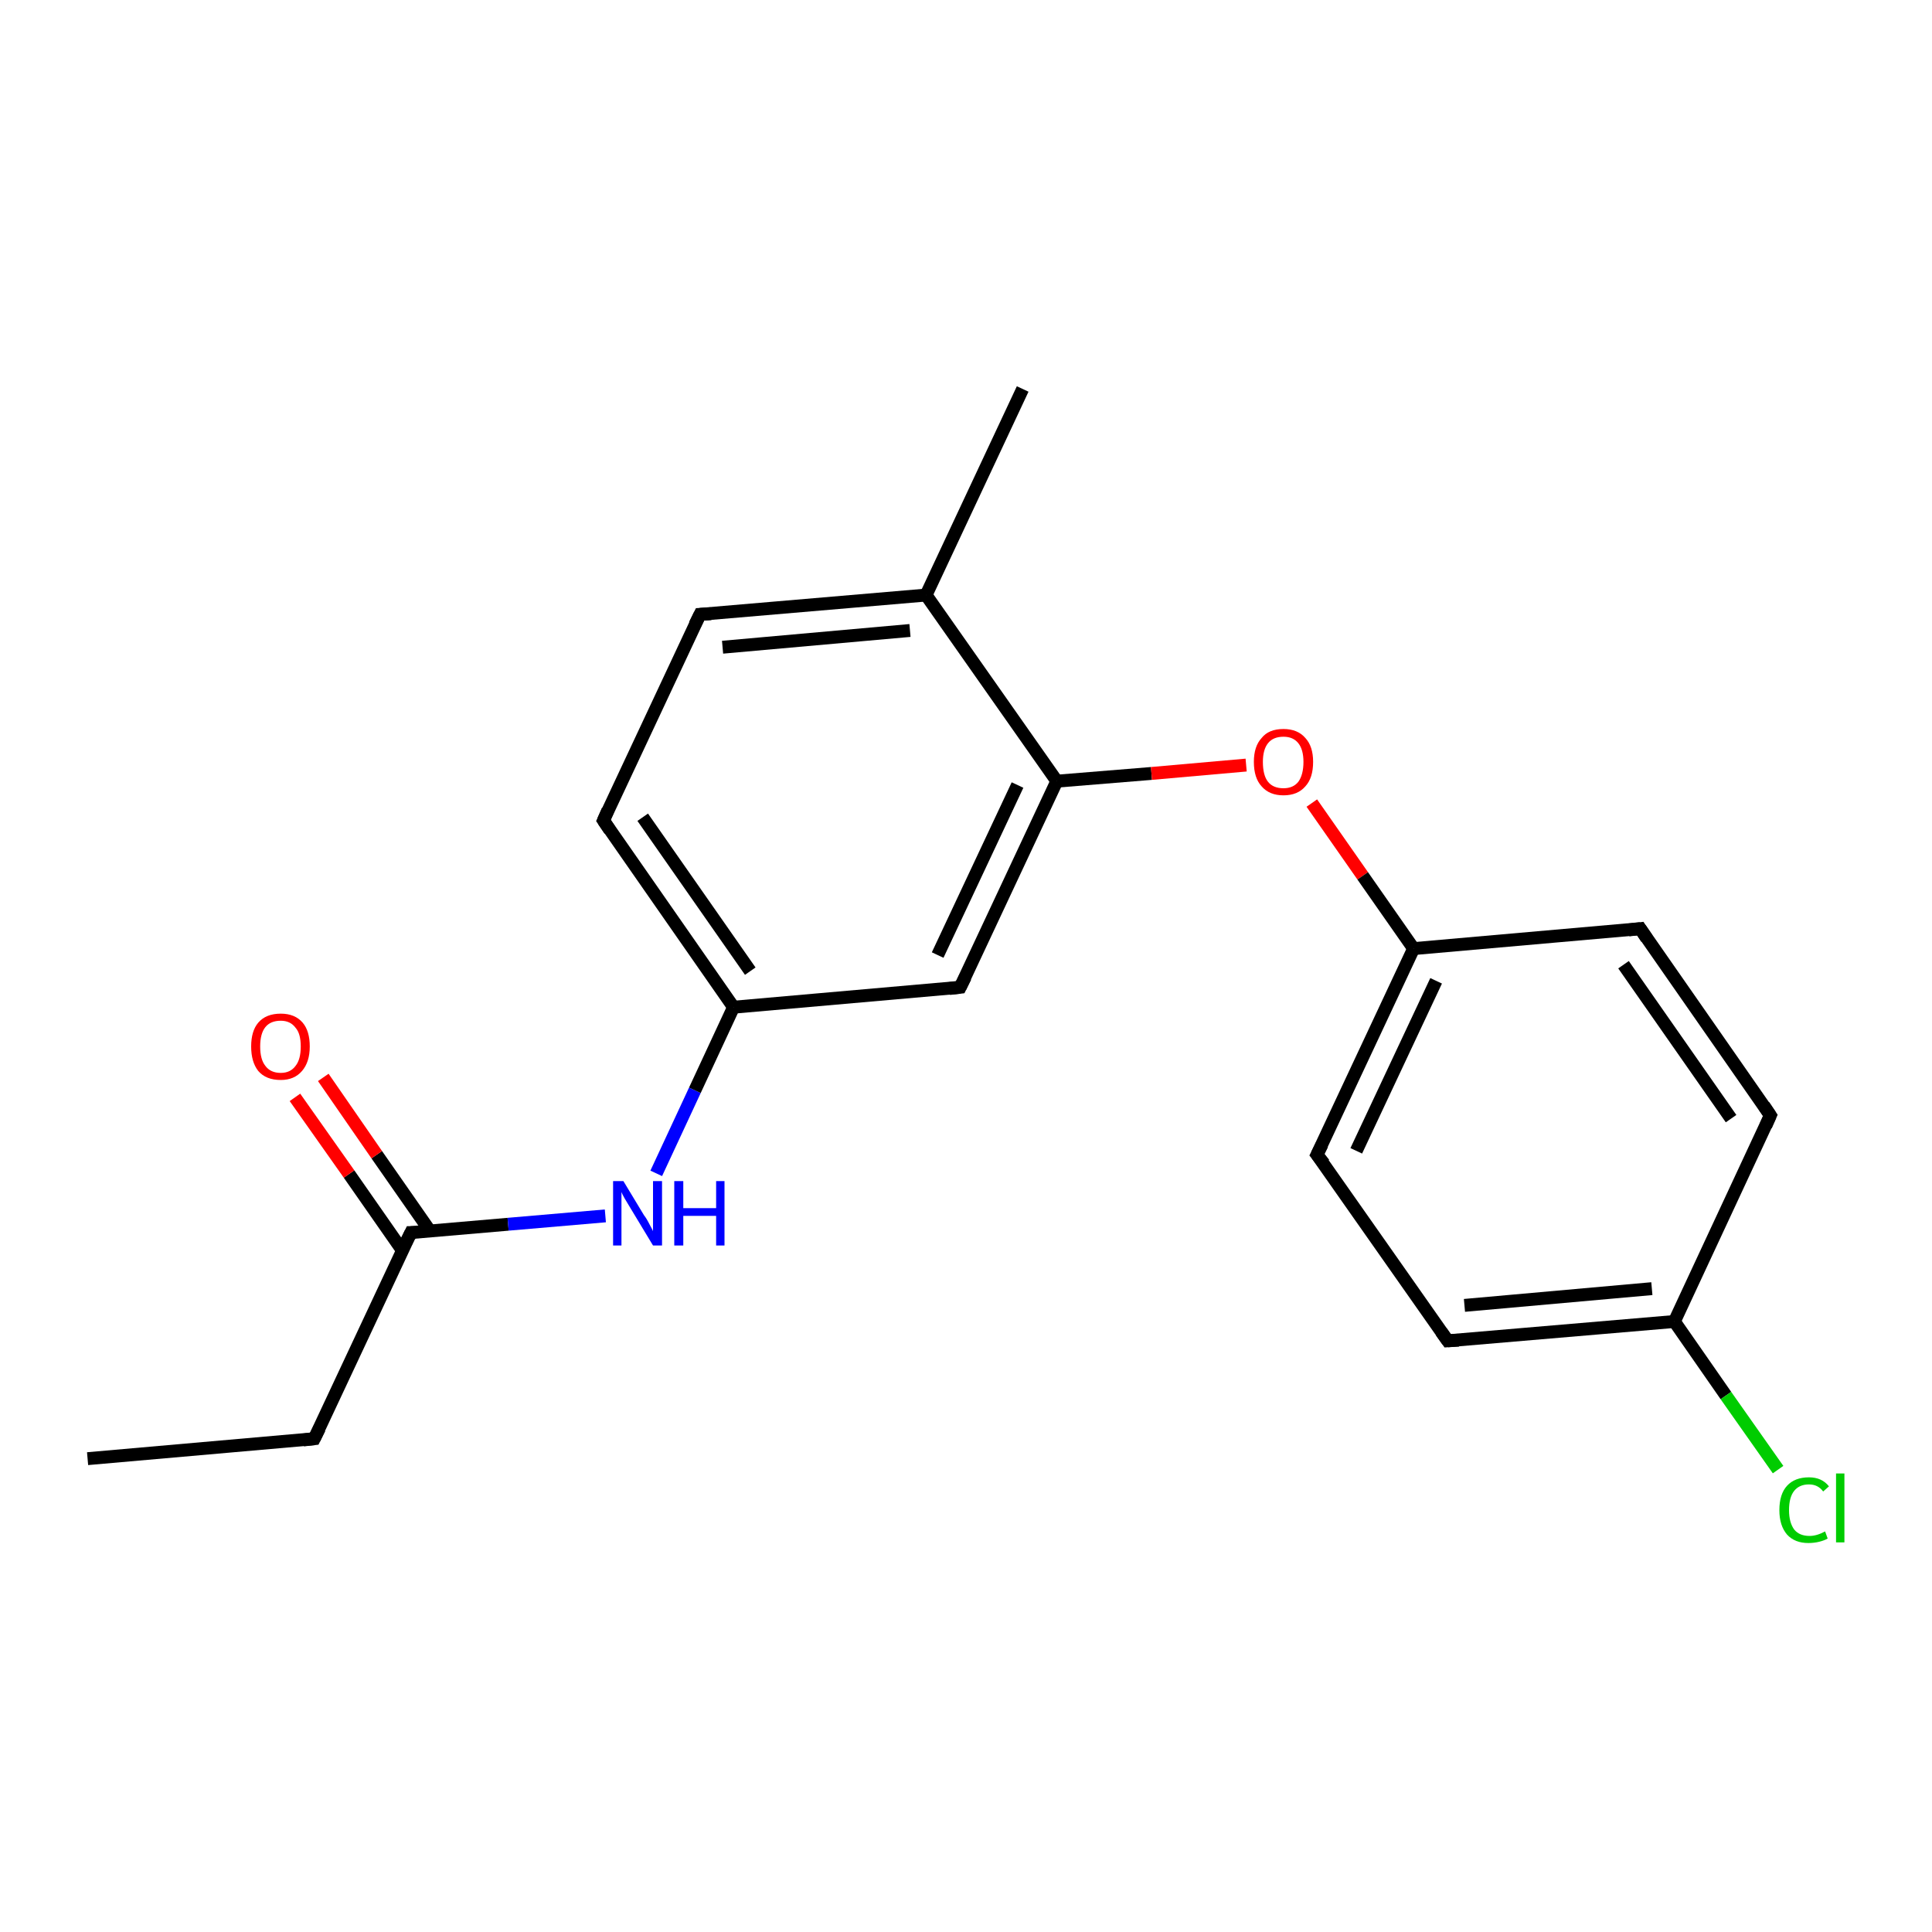 <?xml version='1.0' encoding='iso-8859-1'?>
<svg version='1.1' baseProfile='full'
              xmlns='http://www.w3.org/2000/svg'
                      xmlns:rdkit='http://www.rdkit.org/xml'
                      xmlns:xlink='http://www.w3.org/1999/xlink'
                  xml:space='preserve'
width='300px' height='300px' viewBox='0 0 300 300'>
<!-- END OF HEADER -->
<rect style='opacity:1.0;fill:#FFFFFF;stroke:none' width='300.0' height='300.0' x='0.0' y='0.0'> </rect>
<path class='bond-0 atom-0 atom-1' d='M 13.6,226.5 L 48.8,223.4' style='fill:none;fill-rule:evenodd;stroke:#000000;stroke-width:2.0px;stroke-linecap:butt;stroke-linejoin:miter;stroke-opacity:1' />
<path class='bond-1 atom-1 atom-2' d='M 48.8,223.4 L 63.8,191.4' style='fill:none;fill-rule:evenodd;stroke:#000000;stroke-width:2.0px;stroke-linecap:butt;stroke-linejoin:miter;stroke-opacity:1' />
<path class='bond-2 atom-2 atom-3' d='M 66.8,191.2 L 58.5,179.3' style='fill:none;fill-rule:evenodd;stroke:#000000;stroke-width:2.0px;stroke-linecap:butt;stroke-linejoin:miter;stroke-opacity:1' />
<path class='bond-2 atom-2 atom-3' d='M 58.5,179.3 L 50.2,167.3' style='fill:none;fill-rule:evenodd;stroke:#FF0000;stroke-width:2.0px;stroke-linecap:butt;stroke-linejoin:miter;stroke-opacity:1' />
<path class='bond-2 atom-2 atom-3' d='M 62.5,194.2 L 54.2,182.3' style='fill:none;fill-rule:evenodd;stroke:#000000;stroke-width:2.0px;stroke-linecap:butt;stroke-linejoin:miter;stroke-opacity:1' />
<path class='bond-2 atom-2 atom-3' d='M 54.2,182.3 L 45.8,170.4' style='fill:none;fill-rule:evenodd;stroke:#FF0000;stroke-width:2.0px;stroke-linecap:butt;stroke-linejoin:miter;stroke-opacity:1' />
<path class='bond-3 atom-2 atom-4' d='M 63.8,191.4 L 78.9,190.1' style='fill:none;fill-rule:evenodd;stroke:#000000;stroke-width:2.0px;stroke-linecap:butt;stroke-linejoin:miter;stroke-opacity:1' />
<path class='bond-3 atom-2 atom-4' d='M 78.9,190.1 L 94.0,188.8' style='fill:none;fill-rule:evenodd;stroke:#0000FF;stroke-width:2.0px;stroke-linecap:butt;stroke-linejoin:miter;stroke-opacity:1' />
<path class='bond-4 atom-4 atom-5' d='M 101.9,182.2 L 107.9,169.3' style='fill:none;fill-rule:evenodd;stroke:#0000FF;stroke-width:2.0px;stroke-linecap:butt;stroke-linejoin:miter;stroke-opacity:1' />
<path class='bond-4 atom-4 atom-5' d='M 107.9,169.3 L 113.9,156.4' style='fill:none;fill-rule:evenodd;stroke:#000000;stroke-width:2.0px;stroke-linecap:butt;stroke-linejoin:miter;stroke-opacity:1' />
<path class='bond-5 atom-5 atom-6' d='M 113.9,156.4 L 93.7,127.4' style='fill:none;fill-rule:evenodd;stroke:#000000;stroke-width:2.0px;stroke-linecap:butt;stroke-linejoin:miter;stroke-opacity:1' />
<path class='bond-5 atom-5 atom-6' d='M 116.5,150.8 L 99.8,126.9' style='fill:none;fill-rule:evenodd;stroke:#000000;stroke-width:2.0px;stroke-linecap:butt;stroke-linejoin:miter;stroke-opacity:1' />
<path class='bond-6 atom-6 atom-7' d='M 93.7,127.4 L 108.7,95.4' style='fill:none;fill-rule:evenodd;stroke:#000000;stroke-width:2.0px;stroke-linecap:butt;stroke-linejoin:miter;stroke-opacity:1' />
<path class='bond-7 atom-7 atom-8' d='M 108.7,95.4 L 143.8,92.4' style='fill:none;fill-rule:evenodd;stroke:#000000;stroke-width:2.0px;stroke-linecap:butt;stroke-linejoin:miter;stroke-opacity:1' />
<path class='bond-7 atom-7 atom-8' d='M 112.2,100.5 L 141.3,97.9' style='fill:none;fill-rule:evenodd;stroke:#000000;stroke-width:2.0px;stroke-linecap:butt;stroke-linejoin:miter;stroke-opacity:1' />
<path class='bond-8 atom-8 atom-9' d='M 143.8,92.4 L 158.8,60.4' style='fill:none;fill-rule:evenodd;stroke:#000000;stroke-width:2.0px;stroke-linecap:butt;stroke-linejoin:miter;stroke-opacity:1' />
<path class='bond-9 atom-8 atom-10' d='M 143.8,92.4 L 164.1,121.3' style='fill:none;fill-rule:evenodd;stroke:#000000;stroke-width:2.0px;stroke-linecap:butt;stroke-linejoin:miter;stroke-opacity:1' />
<path class='bond-10 atom-10 atom-11' d='M 164.1,121.3 L 178.8,120.1' style='fill:none;fill-rule:evenodd;stroke:#000000;stroke-width:2.0px;stroke-linecap:butt;stroke-linejoin:miter;stroke-opacity:1' />
<path class='bond-10 atom-10 atom-11' d='M 178.8,120.1 L 193.5,118.8' style='fill:none;fill-rule:evenodd;stroke:#FF0000;stroke-width:2.0px;stroke-linecap:butt;stroke-linejoin:miter;stroke-opacity:1' />
<path class='bond-11 atom-11 atom-12' d='M 203.7,124.7 L 211.6,136.0' style='fill:none;fill-rule:evenodd;stroke:#FF0000;stroke-width:2.0px;stroke-linecap:butt;stroke-linejoin:miter;stroke-opacity:1' />
<path class='bond-11 atom-11 atom-12' d='M 211.6,136.0 L 219.5,147.3' style='fill:none;fill-rule:evenodd;stroke:#000000;stroke-width:2.0px;stroke-linecap:butt;stroke-linejoin:miter;stroke-opacity:1' />
<path class='bond-12 atom-12 atom-13' d='M 219.5,147.3 L 204.5,179.3' style='fill:none;fill-rule:evenodd;stroke:#000000;stroke-width:2.0px;stroke-linecap:butt;stroke-linejoin:miter;stroke-opacity:1' />
<path class='bond-12 atom-12 atom-13' d='M 223.0,152.3 L 210.6,178.7' style='fill:none;fill-rule:evenodd;stroke:#000000;stroke-width:2.0px;stroke-linecap:butt;stroke-linejoin:miter;stroke-opacity:1' />
<path class='bond-13 atom-13 atom-14' d='M 204.5,179.3 L 224.8,208.2' style='fill:none;fill-rule:evenodd;stroke:#000000;stroke-width:2.0px;stroke-linecap:butt;stroke-linejoin:miter;stroke-opacity:1' />
<path class='bond-14 atom-14 atom-15' d='M 224.8,208.2 L 260.0,205.2' style='fill:none;fill-rule:evenodd;stroke:#000000;stroke-width:2.0px;stroke-linecap:butt;stroke-linejoin:miter;stroke-opacity:1' />
<path class='bond-14 atom-14 atom-15' d='M 227.4,202.7 L 256.5,200.1' style='fill:none;fill-rule:evenodd;stroke:#000000;stroke-width:2.0px;stroke-linecap:butt;stroke-linejoin:miter;stroke-opacity:1' />
<path class='bond-15 atom-15 atom-16' d='M 260.0,205.2 L 268.0,216.7' style='fill:none;fill-rule:evenodd;stroke:#000000;stroke-width:2.0px;stroke-linecap:butt;stroke-linejoin:miter;stroke-opacity:1' />
<path class='bond-15 atom-15 atom-16' d='M 268.0,216.7 L 276.1,228.2' style='fill:none;fill-rule:evenodd;stroke:#00CC00;stroke-width:2.0px;stroke-linecap:butt;stroke-linejoin:miter;stroke-opacity:1' />
<path class='bond-16 atom-15 atom-17' d='M 260.0,205.2 L 274.9,173.2' style='fill:none;fill-rule:evenodd;stroke:#000000;stroke-width:2.0px;stroke-linecap:butt;stroke-linejoin:miter;stroke-opacity:1' />
<path class='bond-17 atom-17 atom-18' d='M 274.9,173.2 L 254.7,144.2' style='fill:none;fill-rule:evenodd;stroke:#000000;stroke-width:2.0px;stroke-linecap:butt;stroke-linejoin:miter;stroke-opacity:1' />
<path class='bond-17 atom-17 atom-18' d='M 268.8,173.7 L 252.1,149.8' style='fill:none;fill-rule:evenodd;stroke:#000000;stroke-width:2.0px;stroke-linecap:butt;stroke-linejoin:miter;stroke-opacity:1' />
<path class='bond-18 atom-10 atom-19' d='M 164.1,121.3 L 149.1,153.3' style='fill:none;fill-rule:evenodd;stroke:#000000;stroke-width:2.0px;stroke-linecap:butt;stroke-linejoin:miter;stroke-opacity:1' />
<path class='bond-18 atom-10 atom-19' d='M 158.0,121.9 L 145.6,148.3' style='fill:none;fill-rule:evenodd;stroke:#000000;stroke-width:2.0px;stroke-linecap:butt;stroke-linejoin:miter;stroke-opacity:1' />
<path class='bond-19 atom-19 atom-5' d='M 149.1,153.3 L 113.9,156.4' style='fill:none;fill-rule:evenodd;stroke:#000000;stroke-width:2.0px;stroke-linecap:butt;stroke-linejoin:miter;stroke-opacity:1' />
<path class='bond-20 atom-18 atom-12' d='M 254.7,144.2 L 219.5,147.3' style='fill:none;fill-rule:evenodd;stroke:#000000;stroke-width:2.0px;stroke-linecap:butt;stroke-linejoin:miter;stroke-opacity:1' />
<path d='M 47.1,223.6 L 48.8,223.4 L 49.6,221.8' style='fill:none;stroke:#000000;stroke-width:2.0px;stroke-linecap:butt;stroke-linejoin:miter;stroke-opacity:1;' />
<path d='M 63.0,193.0 L 63.8,191.4 L 64.5,191.4' style='fill:none;stroke:#000000;stroke-width:2.0px;stroke-linecap:butt;stroke-linejoin:miter;stroke-opacity:1;' />
<path d='M 94.7,128.9 L 93.7,127.4 L 94.4,125.8' style='fill:none;stroke:#000000;stroke-width:2.0px;stroke-linecap:butt;stroke-linejoin:miter;stroke-opacity:1;' />
<path d='M 107.9,97.0 L 108.7,95.4 L 110.4,95.3' style='fill:none;stroke:#000000;stroke-width:2.0px;stroke-linecap:butt;stroke-linejoin:miter;stroke-opacity:1;' />
<path d='M 205.3,177.7 L 204.5,179.3 L 205.6,180.7' style='fill:none;stroke:#000000;stroke-width:2.0px;stroke-linecap:butt;stroke-linejoin:miter;stroke-opacity:1;' />
<path d='M 223.8,206.8 L 224.8,208.2 L 226.5,208.1' style='fill:none;stroke:#000000;stroke-width:2.0px;stroke-linecap:butt;stroke-linejoin:miter;stroke-opacity:1;' />
<path d='M 274.2,174.8 L 274.9,173.2 L 273.9,171.7' style='fill:none;stroke:#000000;stroke-width:2.0px;stroke-linecap:butt;stroke-linejoin:miter;stroke-opacity:1;' />
<path d='M 255.7,145.7 L 254.7,144.2 L 252.9,144.4' style='fill:none;stroke:#000000;stroke-width:2.0px;stroke-linecap:butt;stroke-linejoin:miter;stroke-opacity:1;' />
<path d='M 149.9,151.7 L 149.1,153.3 L 147.4,153.5' style='fill:none;stroke:#000000;stroke-width:2.0px;stroke-linecap:butt;stroke-linejoin:miter;stroke-opacity:1;' />
<path class='atom-3' d='M 39.0 162.5
Q 39.0 160.1, 40.1 158.8
Q 41.3 157.4, 43.6 157.4
Q 45.8 157.4, 47.0 158.8
Q 48.1 160.1, 48.1 162.5
Q 48.1 164.9, 46.9 166.3
Q 45.7 167.7, 43.6 167.7
Q 41.3 167.7, 40.1 166.3
Q 39.0 164.9, 39.0 162.5
M 43.6 166.6
Q 45.1 166.6, 45.9 165.5
Q 46.7 164.5, 46.7 162.5
Q 46.7 160.5, 45.9 159.6
Q 45.1 158.5, 43.6 158.5
Q 42.0 158.5, 41.2 159.5
Q 40.4 160.5, 40.4 162.5
Q 40.4 164.5, 41.2 165.5
Q 42.0 166.6, 43.6 166.6
' fill='#FF0000'/>
<path class='atom-4' d='M 96.8 183.4
L 100.0 188.7
Q 100.4 189.2, 100.9 190.2
Q 101.4 191.1, 101.4 191.2
L 101.4 183.4
L 102.8 183.4
L 102.8 193.4
L 101.4 193.4
L 97.9 187.6
Q 97.5 186.9, 97.0 186.1
Q 96.6 185.4, 96.5 185.1
L 96.5 193.4
L 95.2 193.4
L 95.2 183.4
L 96.8 183.4
' fill='#0000FF'/>
<path class='atom-4' d='M 104.7 183.4
L 106.1 183.4
L 106.1 187.6
L 111.2 187.6
L 111.2 183.4
L 112.5 183.4
L 112.5 193.4
L 111.2 193.4
L 111.2 188.8
L 106.1 188.8
L 106.1 193.4
L 104.7 193.4
L 104.7 183.4
' fill='#0000FF'/>
<path class='atom-11' d='M 194.7 118.3
Q 194.7 115.9, 195.9 114.6
Q 197.0 113.2, 199.3 113.2
Q 201.5 113.2, 202.7 114.6
Q 203.9 115.9, 203.9 118.3
Q 203.9 120.8, 202.7 122.1
Q 201.5 123.5, 199.3 123.5
Q 197.1 123.5, 195.9 122.1
Q 194.7 120.8, 194.7 118.3
M 199.3 122.4
Q 200.8 122.4, 201.6 121.4
Q 202.4 120.3, 202.4 118.3
Q 202.4 116.4, 201.6 115.4
Q 200.8 114.4, 199.3 114.4
Q 197.7 114.4, 196.9 115.4
Q 196.1 116.4, 196.1 118.3
Q 196.1 120.4, 196.9 121.4
Q 197.7 122.4, 199.3 122.4
' fill='#FF0000'/>
<path class='atom-16' d='M 276.3 234.5
Q 276.3 232.0, 277.5 230.7
Q 278.7 229.4, 280.9 229.4
Q 282.9 229.4, 284.0 230.8
L 283.1 231.6
Q 282.3 230.5, 280.9 230.5
Q 279.4 230.5, 278.6 231.5
Q 277.8 232.5, 277.8 234.5
Q 277.8 236.4, 278.6 237.5
Q 279.4 238.5, 281.0 238.5
Q 282.1 238.5, 283.4 237.8
L 283.8 238.9
Q 283.3 239.2, 282.5 239.4
Q 281.7 239.6, 280.8 239.6
Q 278.7 239.6, 277.5 238.3
Q 276.3 236.9, 276.3 234.5
' fill='#00CC00'/>
<path class='atom-16' d='M 285.1 228.8
L 286.4 228.8
L 286.4 239.5
L 285.1 239.5
L 285.1 228.8
' fill='#00CC00'/>
</svg>
